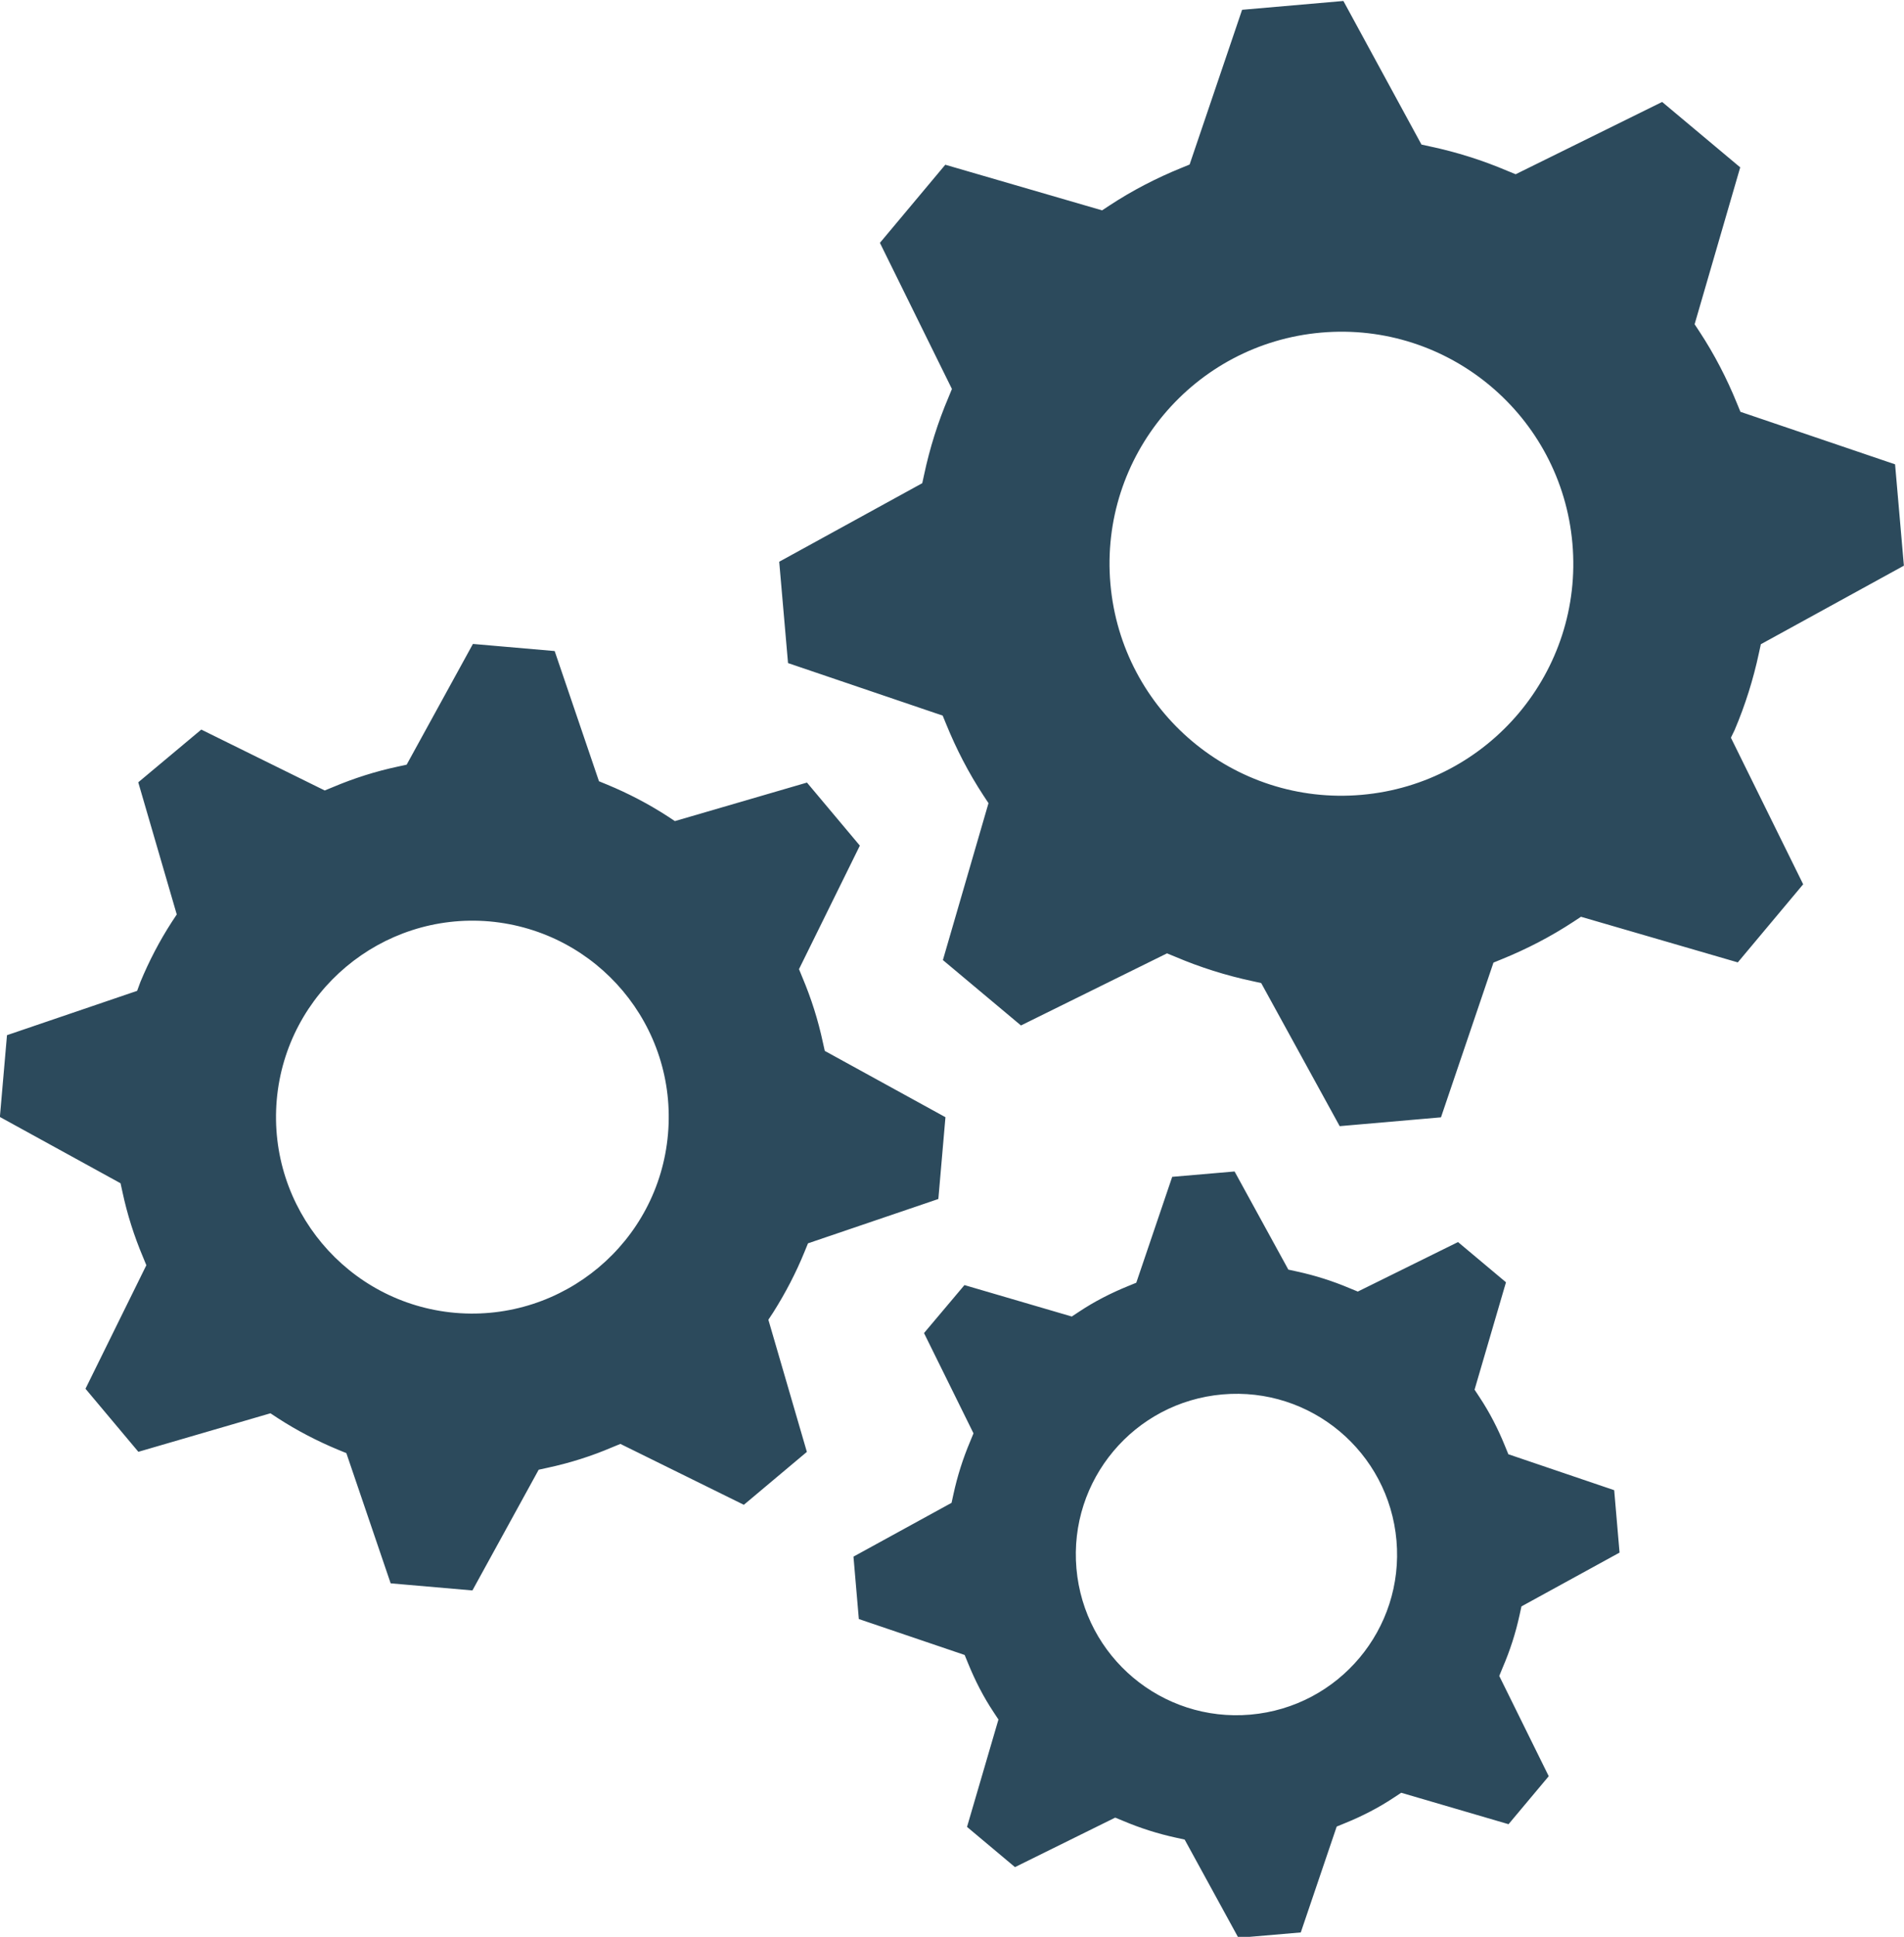 <?xml version="1.0" encoding="UTF-8" standalone="no"?>
<svg
   width="385.56pt"
   height="392.003pt"
   version="1.1"
   viewBox="0 0 385.56 392.003"
   id="svg3254"
   sodipodi:docname="gearsvg.svg"
   inkscape:version="1.2.1 (9c6d41e410, 2022-07-14)"
   xmlns:inkscape="http://www.inkscape.org/namespaces/inkscape"
   xmlns:sodipodi="http://sodipodi.sourceforge.net/DTD/sodipodi-0.dtd"
   xmlns="http://www.w3.org/2000/svg"
   xmlns:svg="http://www.w3.org/2000/svg">
  <sodipodi:namedview
     id="namedview18680"
     pagecolor="#505050"
     bordercolor="#eeeeee"
     borderopacity="1"
     inkscape:showpageshadow="0"
     inkscape:pageopacity="0"
     inkscape:pagecheckerboard="0"
     inkscape:deskcolor="#505050"
     inkscape:document-units="pt"
     showgrid="false"
     inkscape:zoom="1.6779209"
     inkscape:cx="256.86551"
     inkscape:cy="261.63331"
     inkscape:window-width="1728"
     inkscape:window-height="947"
     inkscape:window-x="-7"
     inkscape:window-y="336"
     inkscape:window-maximized="1"
     inkscape:current-layer="g3252" />
  <defs
     id="defs3186" />
  <g
     id="g3252">
    <path
       d="m 351.259,147.762 c 2.133,-5.008 3.793,-10.281 4.922,-15.59 l 0.391,-1.785 28.965,-15.898 -1.785,-20.512 -31.316,-10.629 -0.695,-1.695 c -2.051,-5.051 -4.574,-9.93 -7.578,-14.504 l -1.004,-1.523 9.234,-31.754 -15.809,-13.238 -29.664,14.633 -1.695,-0.695 c -5.008,-2.133 -10.281,-3.793 -15.59,-4.922 l -1.785,-0.391 -15.812,-29.062 -20.512,1.785 -10.629,31.316 -1.695,0.695 c -5.051,2.051 -9.93,4.574 -14.504,7.578 l -1.523,1.004 -31.754,-9.234 -13.238,15.809 14.582,29.574 -0.695,1.695 c -2.133,5.008 -3.793,10.281 -4.922,15.59 l -0.391,1.785 -28.965,15.898 1.785,20.512 31.316,10.629 0.695,1.695 c 2.051,5.051 4.574,9.93 7.578,14.504 l 1.004,1.523 -9.234,31.754 15.809,13.238 29.574,-14.594 1.695,0.695 c 5.008,2.133 10.281,3.793 15.59,4.922 l 1.785,0.391 15.898,28.965 20.512,-1.785 10.629,-31.316 1.695,-0.695 c 5.051,-2.051 9.93,-4.574 14.504,-7.578 l 1.523,-1.004 31.754,9.234 13.238,-15.809 -14.633,-29.664 z m -126.4,-29.574 c -2.262,-25.828 16.855,-48.609 42.684,-50.871 25.828,-2.262 48.609,16.855 50.871,42.684 2.262,25.828 -16.855,48.609 -42.684,50.871 -25.828,2.266 -48.602,-16.855 -50.871,-42.684 z m -61.934,135.15 0.695,-1.695 26.395,-8.973 1.438,-16.555 -24.434,-13.418 -0.391,-1.742 c -0.957,-4.484 -2.352,-8.887 -4.137,-13.109 l -0.695,-1.695 12.324,-25 -10.711,-12.762 -26.746,7.797 -1.523,-1.004 c -3.832,-2.481 -7.93,-4.613 -12.152,-6.363 l -1.695,-0.695 -8.973,-26.355 -16.555,-1.438 -13.418,24.434 -1.785,0.391 c -4.484,0.957 -8.887,2.352 -13.109,4.137 l -1.695,0.695 -25,-12.324 -12.762,10.672 7.797,26.746 -1.004,1.523 c -2.481,3.832 -4.613,7.93 -6.363,12.152 l -0.656,1.785 -26.355,8.973 -1.438,16.555 24.434,13.418 0.391,1.785 c 0.957,4.484 2.352,8.887 4.137,13.109 l 0.695,1.695 -12.324,25 10.711,12.762 26.746,-7.797 1.523,1.004 c 3.832,2.481 7.93,4.613 12.152,6.363 l 1.695,0.695 8.973,26.355 16.555,1.438 13.418,-24.434 1.785,-0.391 c 4.484,-0.957 8.887,-2.352 13.066,-4.137 l 1.695,-0.695 25,12.324 12.762,-10.711 -7.797,-26.746 1.004,-1.523 c 2.453,-3.879 4.586,-7.973 6.328,-12.246 z m -27.66,-23.777 c -1.914,21.863 -21.211,38.023 -43.074,36.152 -21.863,-1.914 -38.023,-21.211 -36.152,-43.074 1.914,-21.863 21.211,-38.023 43.074,-36.152 21.914,1.961 38.074,21.207 36.152,43.074 z m 172.44,97.348 0.391,-1.785 19.863,-10.887 -1.086,-12.633 -21.43,-7.273 -0.695,-1.695 c -1.395,-3.438 -3.09,-6.754 -5.141,-9.844 l -1.008,-1.531 6.363,-21.734 -9.711,-8.141 -20.293,10.02 -1.695,-0.695 c -3.398,-1.438 -6.965,-2.57 -10.586,-3.356 l -1.785,-0.391 -10.887,-19.863 -12.633,1.086 -7.273,21.43 -1.695,0.695 c -3.438,1.395 -6.754,3.09 -9.844,5.141 l -1.523,1.004 -21.734,-6.363 -8.188,9.711 10.02,20.293 -0.695,1.695 c -1.438,3.398 -2.57,6.965 -3.356,10.586 l -0.391,1.785 -19.863,10.887 1.086,12.633 21.43,7.273 0.695,1.695 c 1.395,3.438 3.09,6.754 5.141,9.844 l 1.004,1.523 -6.363,21.734 9.711,8.141 20.293,-10.02 1.695,0.695 c 3.398,1.438 6.965,2.57 10.586,3.356 l 1.785,0.391 10.883,19.883 12.633,-1.086 7.273,-21.43 1.695,-0.695 c 3.438,-1.395 6.754,-3.09 9.844,-5.141 l 1.523,-1.004 21.734,6.363 8.141,-9.711 -10.02,-20.293 0.695,-1.695 c 1.488,-3.453 2.625,-6.981 3.41,-10.598 z m -89.727,-9.453 c -1.566,-17.902 11.672,-33.668 29.574,-35.234 17.902,-1.566 33.668,11.672 35.234,29.574 1.566,17.902 -11.672,33.668 -29.574,35.234 -17.898,1.566 -33.668,-11.672 -35.234,-29.574 z"
       id="path3188"
       style="fill:#2c4a5c;fill-opacity:1" />
  </g>
</svg>
